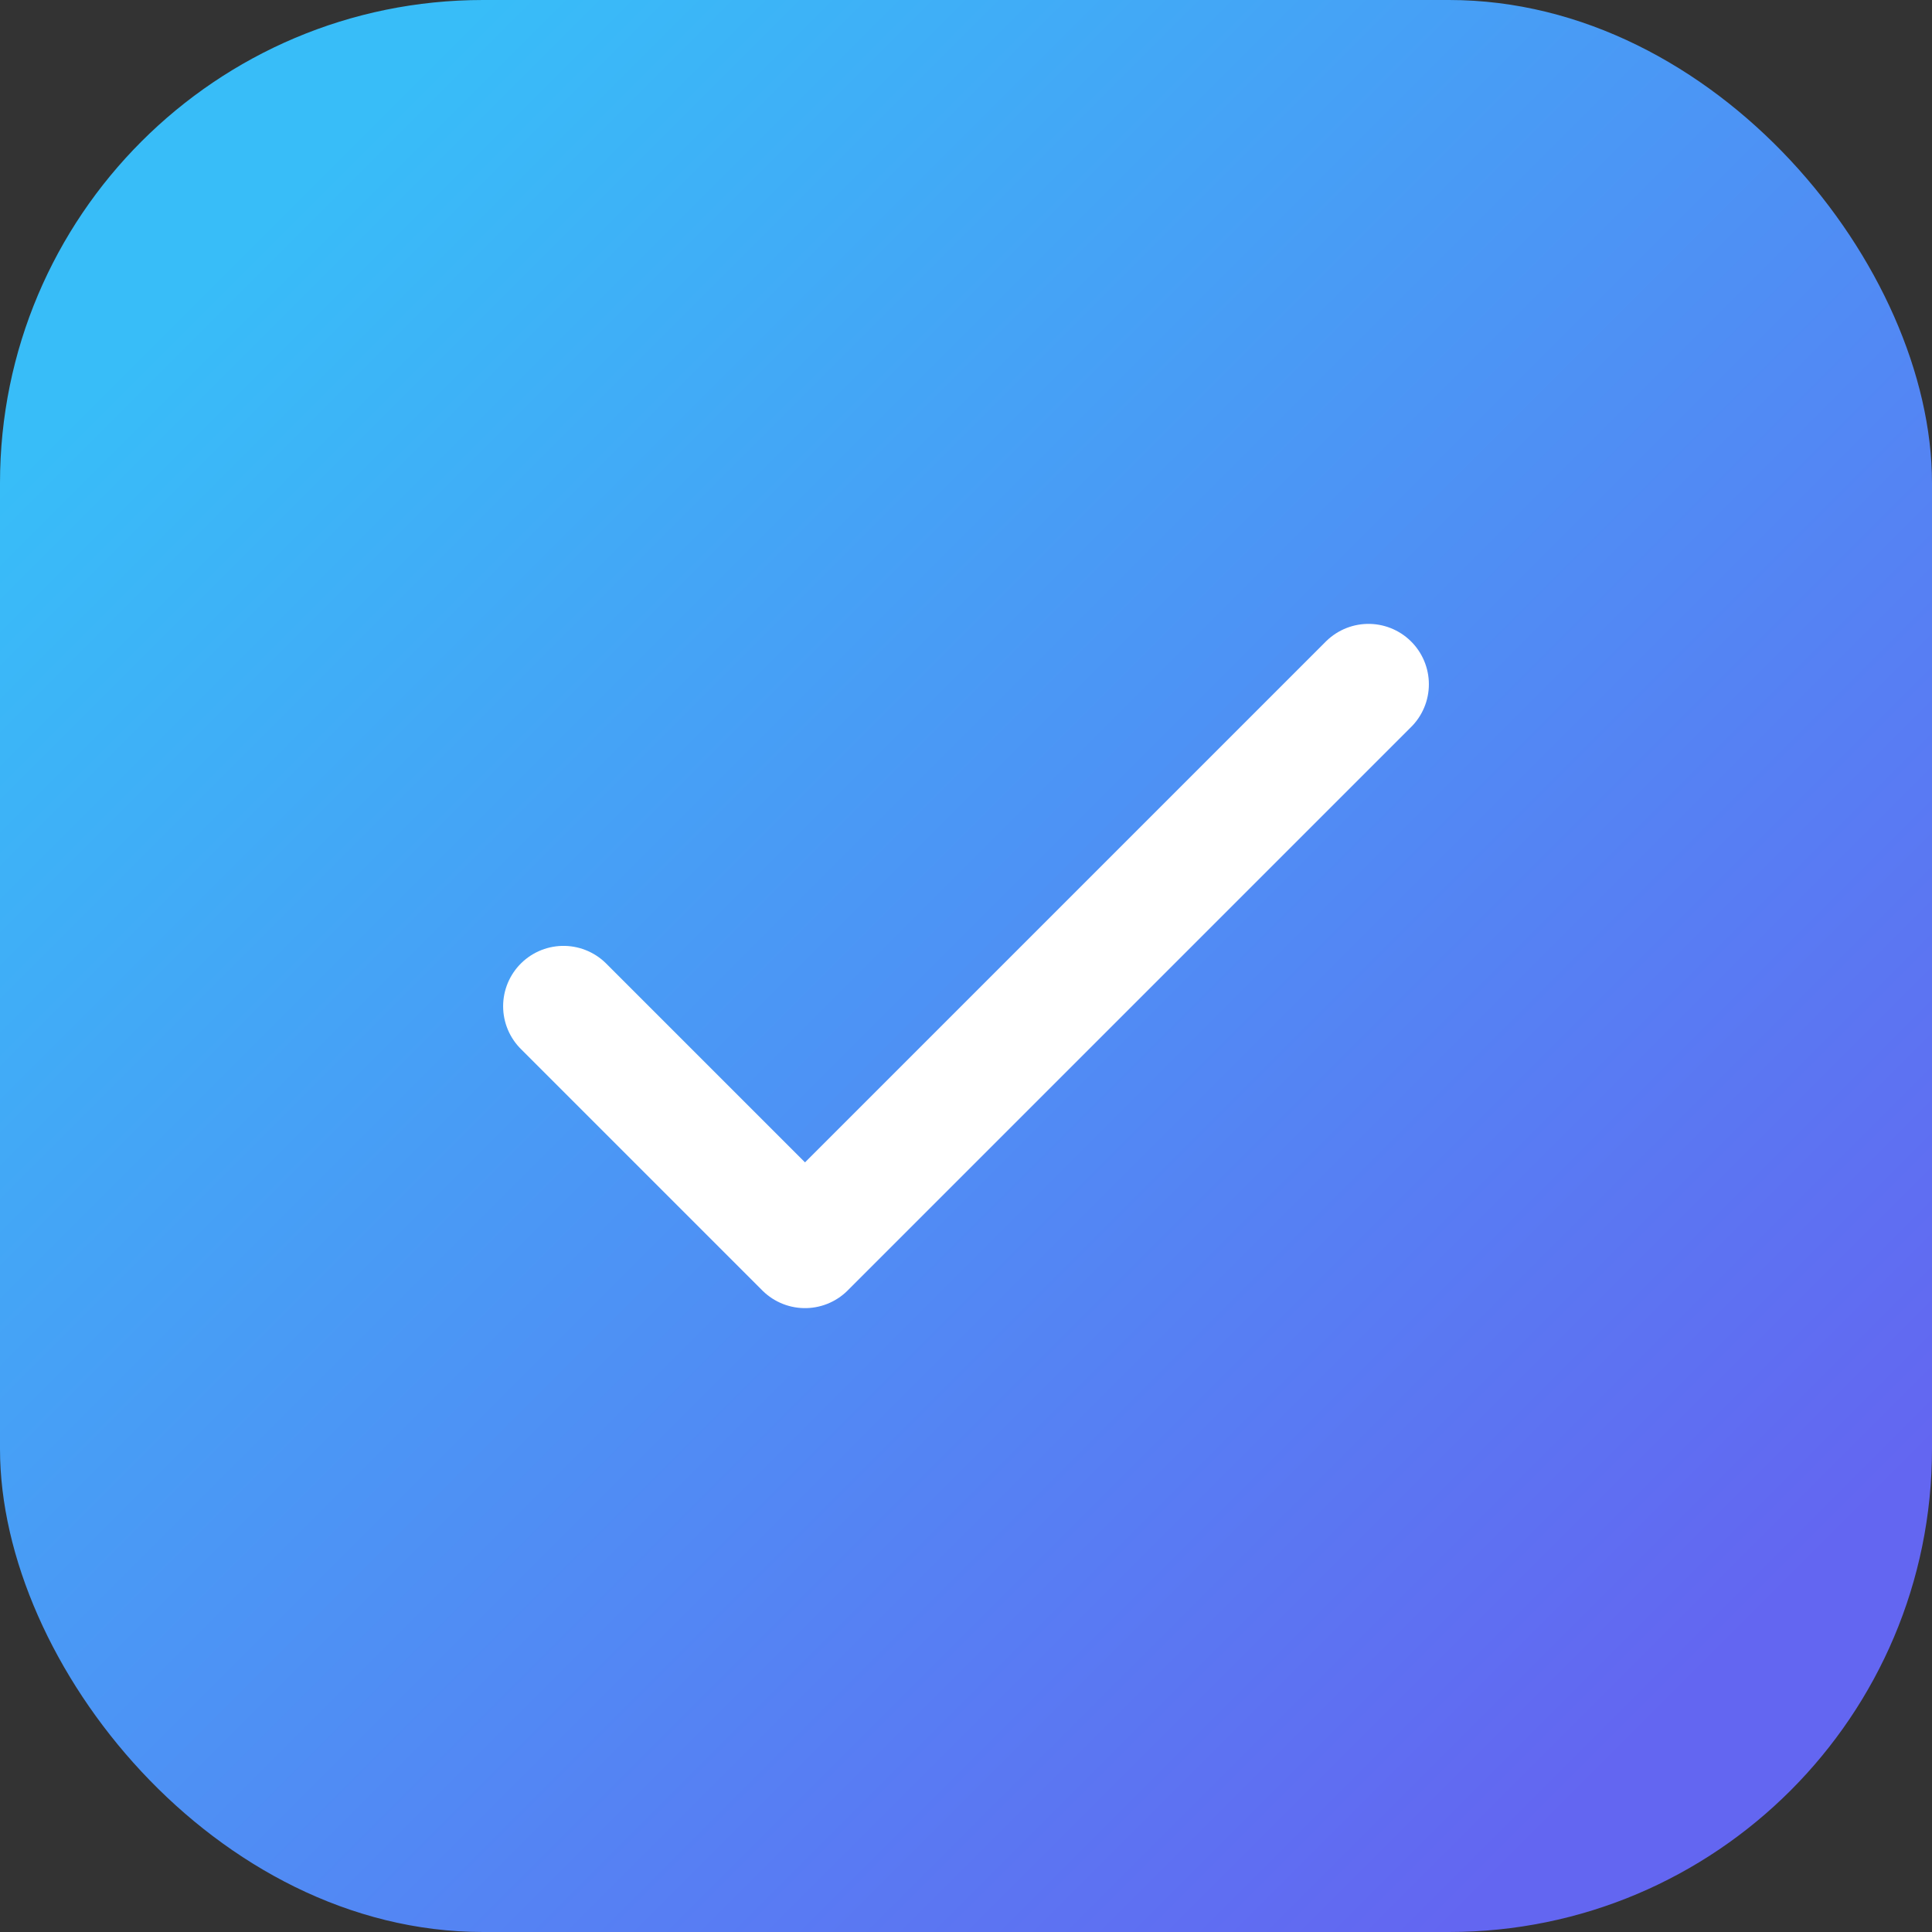 <svg width="48" height="48" viewBox="0 0 48 48" fill="none" xmlns="http://www.w3.org/2000/svg">
  <rect x="0" y="0" width="48" height="48" fill="#333333" stroke="none"/>
  <rect width="48" height="48" rx="12" fill="url(#paint0_linear_1_2)"/>
  <path d="M14 25L20 31L34 17" stroke="white" stroke-width="3" stroke-linecap="round" stroke-linejoin="round"/>
  <defs>
    <linearGradient id="paint0_linear_1_2" x1="6" y1="6" x2="42" y2="42" gradientUnits="userSpaceOnUse">
      <stop stop-color="#38bdf8"/>
      <stop offset="1" stop-color="#6366f1"/>
    </linearGradient>
  </defs>
</svg>
